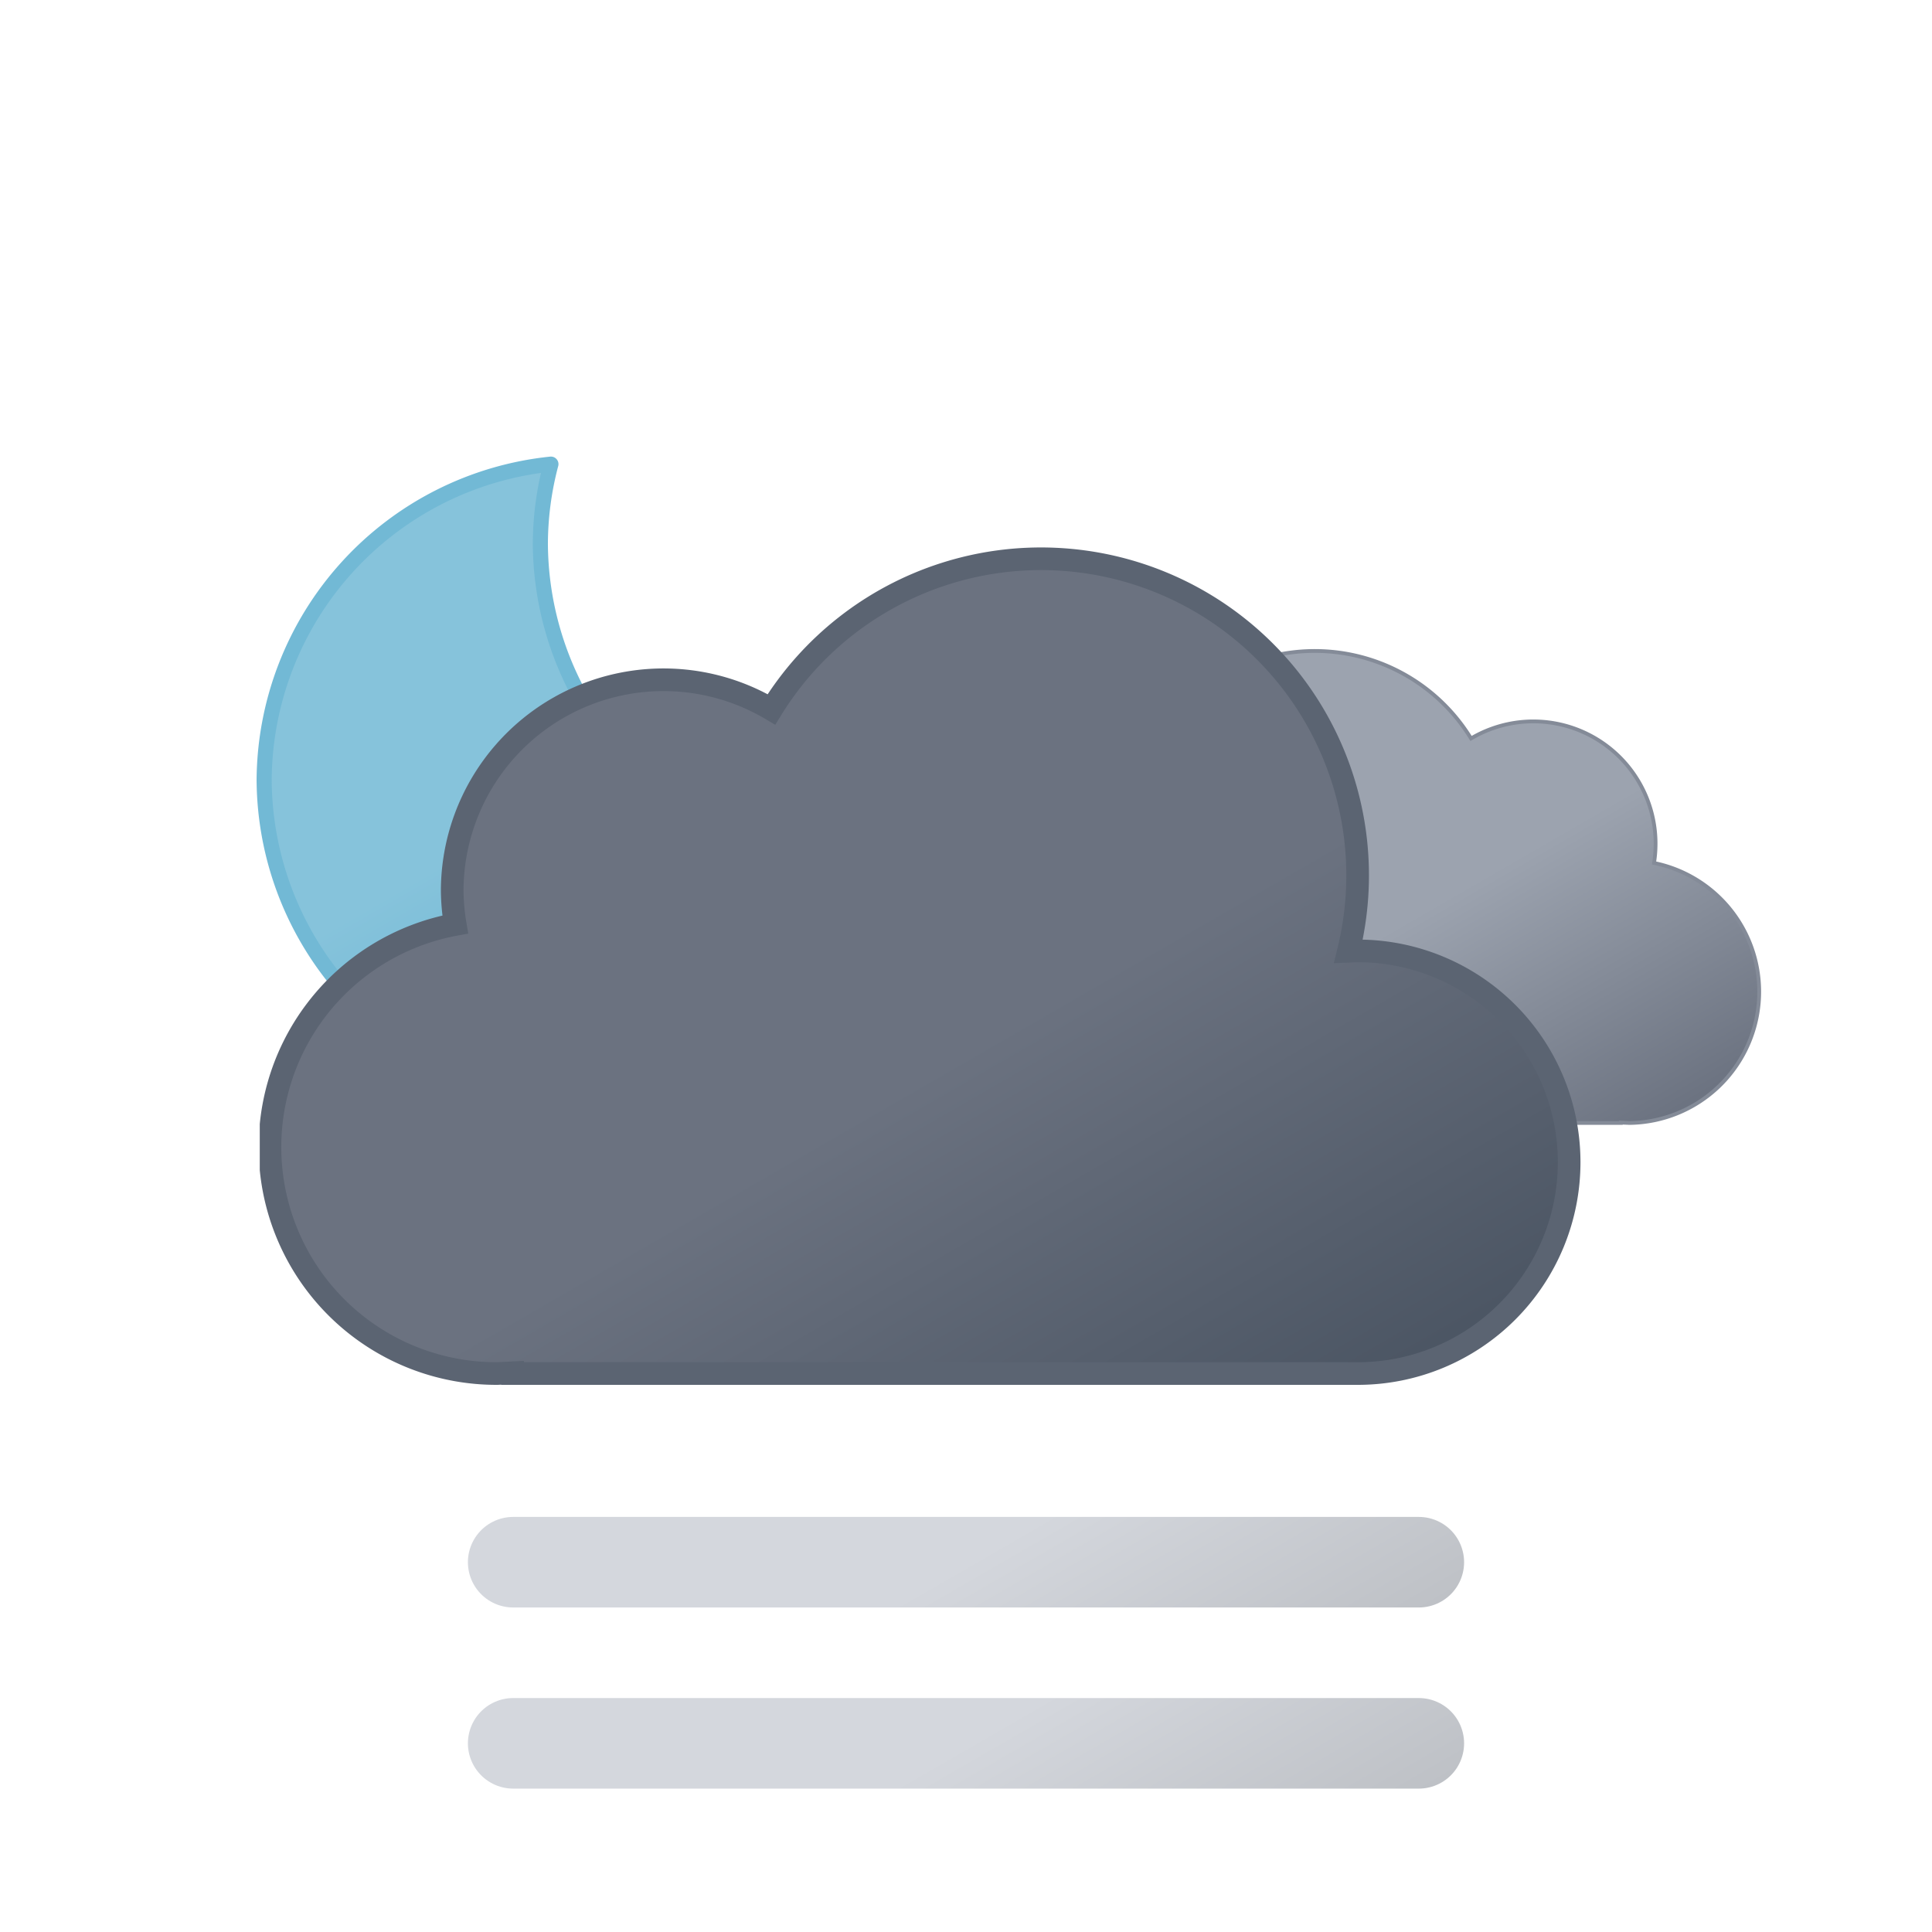 <svg xmlns="http://www.w3.org/2000/svg" width="1em" height="1em" viewBox="0 0 512 512"><defs><symbol id="meteoconsExtremeNightFogFill0" viewBox="0 0 172 172"><path fill="url(#meteoconsExtremeNightFogFilla)" stroke="#72b9d5" stroke-linecap="round" stroke-linejoin="round" stroke-width="4" d="M160.6 107.4a84.8 84.8 0 0 1-85.4-84.3A83.3 83.3 0 0 1 78 2A84.7 84.7 0 0 0 2 85.7A84.8 84.8 0 0 0 87.4 170a85.2 85.2 0 0 0 82.6-63.1a88 88 0 0 1-9.4.5Z"><animateTransform additive="sum" attributeName="transform" dur="6s" repeatCount="indefinite" type="rotate" values="-15 86 86; 9 86 86; -15 86 86"/></path></symbol><symbol id="meteoconsExtremeNightFogFill1" viewBox="0 0 200.3 126.1"><path fill="url(#meteoconsExtremeNightFogFill6)" stroke="#848b98" stroke-miterlimit="10" d="M.5 93.2a32.4 32.4 0 0 0 32.4 32.4h129.8v-.1l2.3.1a34.8 34.8 0 0 0 6.5-68.9a32.4 32.4 0 0 0-48.5-33a48.6 48.6 0 0 0-88.6 37.1h-1.5A32.4 32.4 0 0 0 .5 93.1Z"/></symbol><symbol id="meteoconsExtremeNightFogFill2" viewBox="0 0 350 222"><path fill="url(#meteoconsExtremeNightFogFill7)" stroke="#5b6472" stroke-miterlimit="10" stroke-width="6" d="m291 107l-2.5.1A83.9 83.9 0 0 0 135.6 43A56 56 0 0 0 51 91a56.6 56.6 0 0 0 .8 9A60 60 0 0 0 63 219l4-.2v.2h224a56 56 0 0 0 0-112Z"/></symbol><symbol id="meteoconsExtremeNightFogFill3" viewBox="0 0 398 222"><use width="200.3" height="126.1" href="#meteoconsExtremeNightFogFill1" transform="translate(198 27)"><animateTransform additive="sum" attributeName="transform" dur="6s" repeatCount="indefinite" type="translate" values="-9 0; 9 0; -9 0"/></use><use width="350" height="222" href="#meteoconsExtremeNightFogFill2"><animateTransform additive="sum" attributeName="transform" dur="6s" repeatCount="indefinite" type="translate" values="-18 0; 18 0; -18 0"/></use></symbol><symbol id="meteoconsExtremeNightFogFill4" viewBox="0 0 398.8 246"><use width="172" height="172" href="#meteoconsExtremeNightFogFill0"/><use width="398" height="222" href="#meteoconsExtremeNightFogFill3" transform="translate(.84 24)"/></symbol><symbol id="meteoconsExtremeNightFogFill5" viewBox="0 0 264 72"><path fill="none" stroke="url(#meteoconsExtremeNightFogFill8)" stroke-linecap="round" stroke-miterlimit="10" stroke-width="24" d="M12 60h240"><animateTransform additive="sum" attributeName="transform" dur="6s" repeatCount="indefinite" type="translate" values="-24 0; 24 0; -24 0"/></path><path fill="none" stroke="url(#meteoconsExtremeNightFogFill9)" stroke-linecap="round" stroke-miterlimit="10" stroke-width="24" d="M12 12h240"><animateTransform additive="sum" attributeName="transform" dur="6s" repeatCount="indefinite" type="translate" values="24 0; -24 0; 24 0"/></path></symbol><linearGradient id="meteoconsExtremeNightFogFill6" x1="52.7" x2="133.4" y1="9.6" y2="149.3" gradientUnits="userSpaceOnUse"><stop offset="0" stop-color="#9ca3af"/><stop offset=".5" stop-color="#9ca3af"/><stop offset="1" stop-color="#6b7280"/></linearGradient><linearGradient id="meteoconsExtremeNightFogFill7" x1="99.5" x2="232.6" y1="30.7" y2="261.4" gradientUnits="userSpaceOnUse"><stop offset="0" stop-color="#6b7280"/><stop offset=".5" stop-color="#6b7280"/><stop offset="1" stop-color="#4b5563"/></linearGradient><linearGradient id="meteoconsExtremeNightFogFill8" x1="96" x2="168" y1="-2.4" y2="122.3" gradientUnits="userSpaceOnUse"><stop offset="0" stop-color="#d4d7dd"/><stop offset=".5" stop-color="#d4d7dd"/><stop offset="1" stop-color="#bec1c6"/></linearGradient><linearGradient id="meteoconsExtremeNightFogFill9" x2="168" y1="-50.4" y2="74.3" href="#meteoconsExtremeNightFogFill8"/><linearGradient id="meteoconsExtremeNightFogFilla" x1="34.7" x2="119.2" y1="18.6" y2="165" gradientUnits="userSpaceOnUse"><stop offset="0" stop-color="#86c3db"/><stop offset=".5" stop-color="#86c3db"/><stop offset="1" stop-color="#5eafcf"/></linearGradient></defs><use width="398.8" height="246" href="#meteoconsExtremeNightFogFill4" transform="translate(68 121)"/><use width="264" height="72" href="#meteoconsExtremeNightFogFill5" transform="translate(124 402)"/></svg>